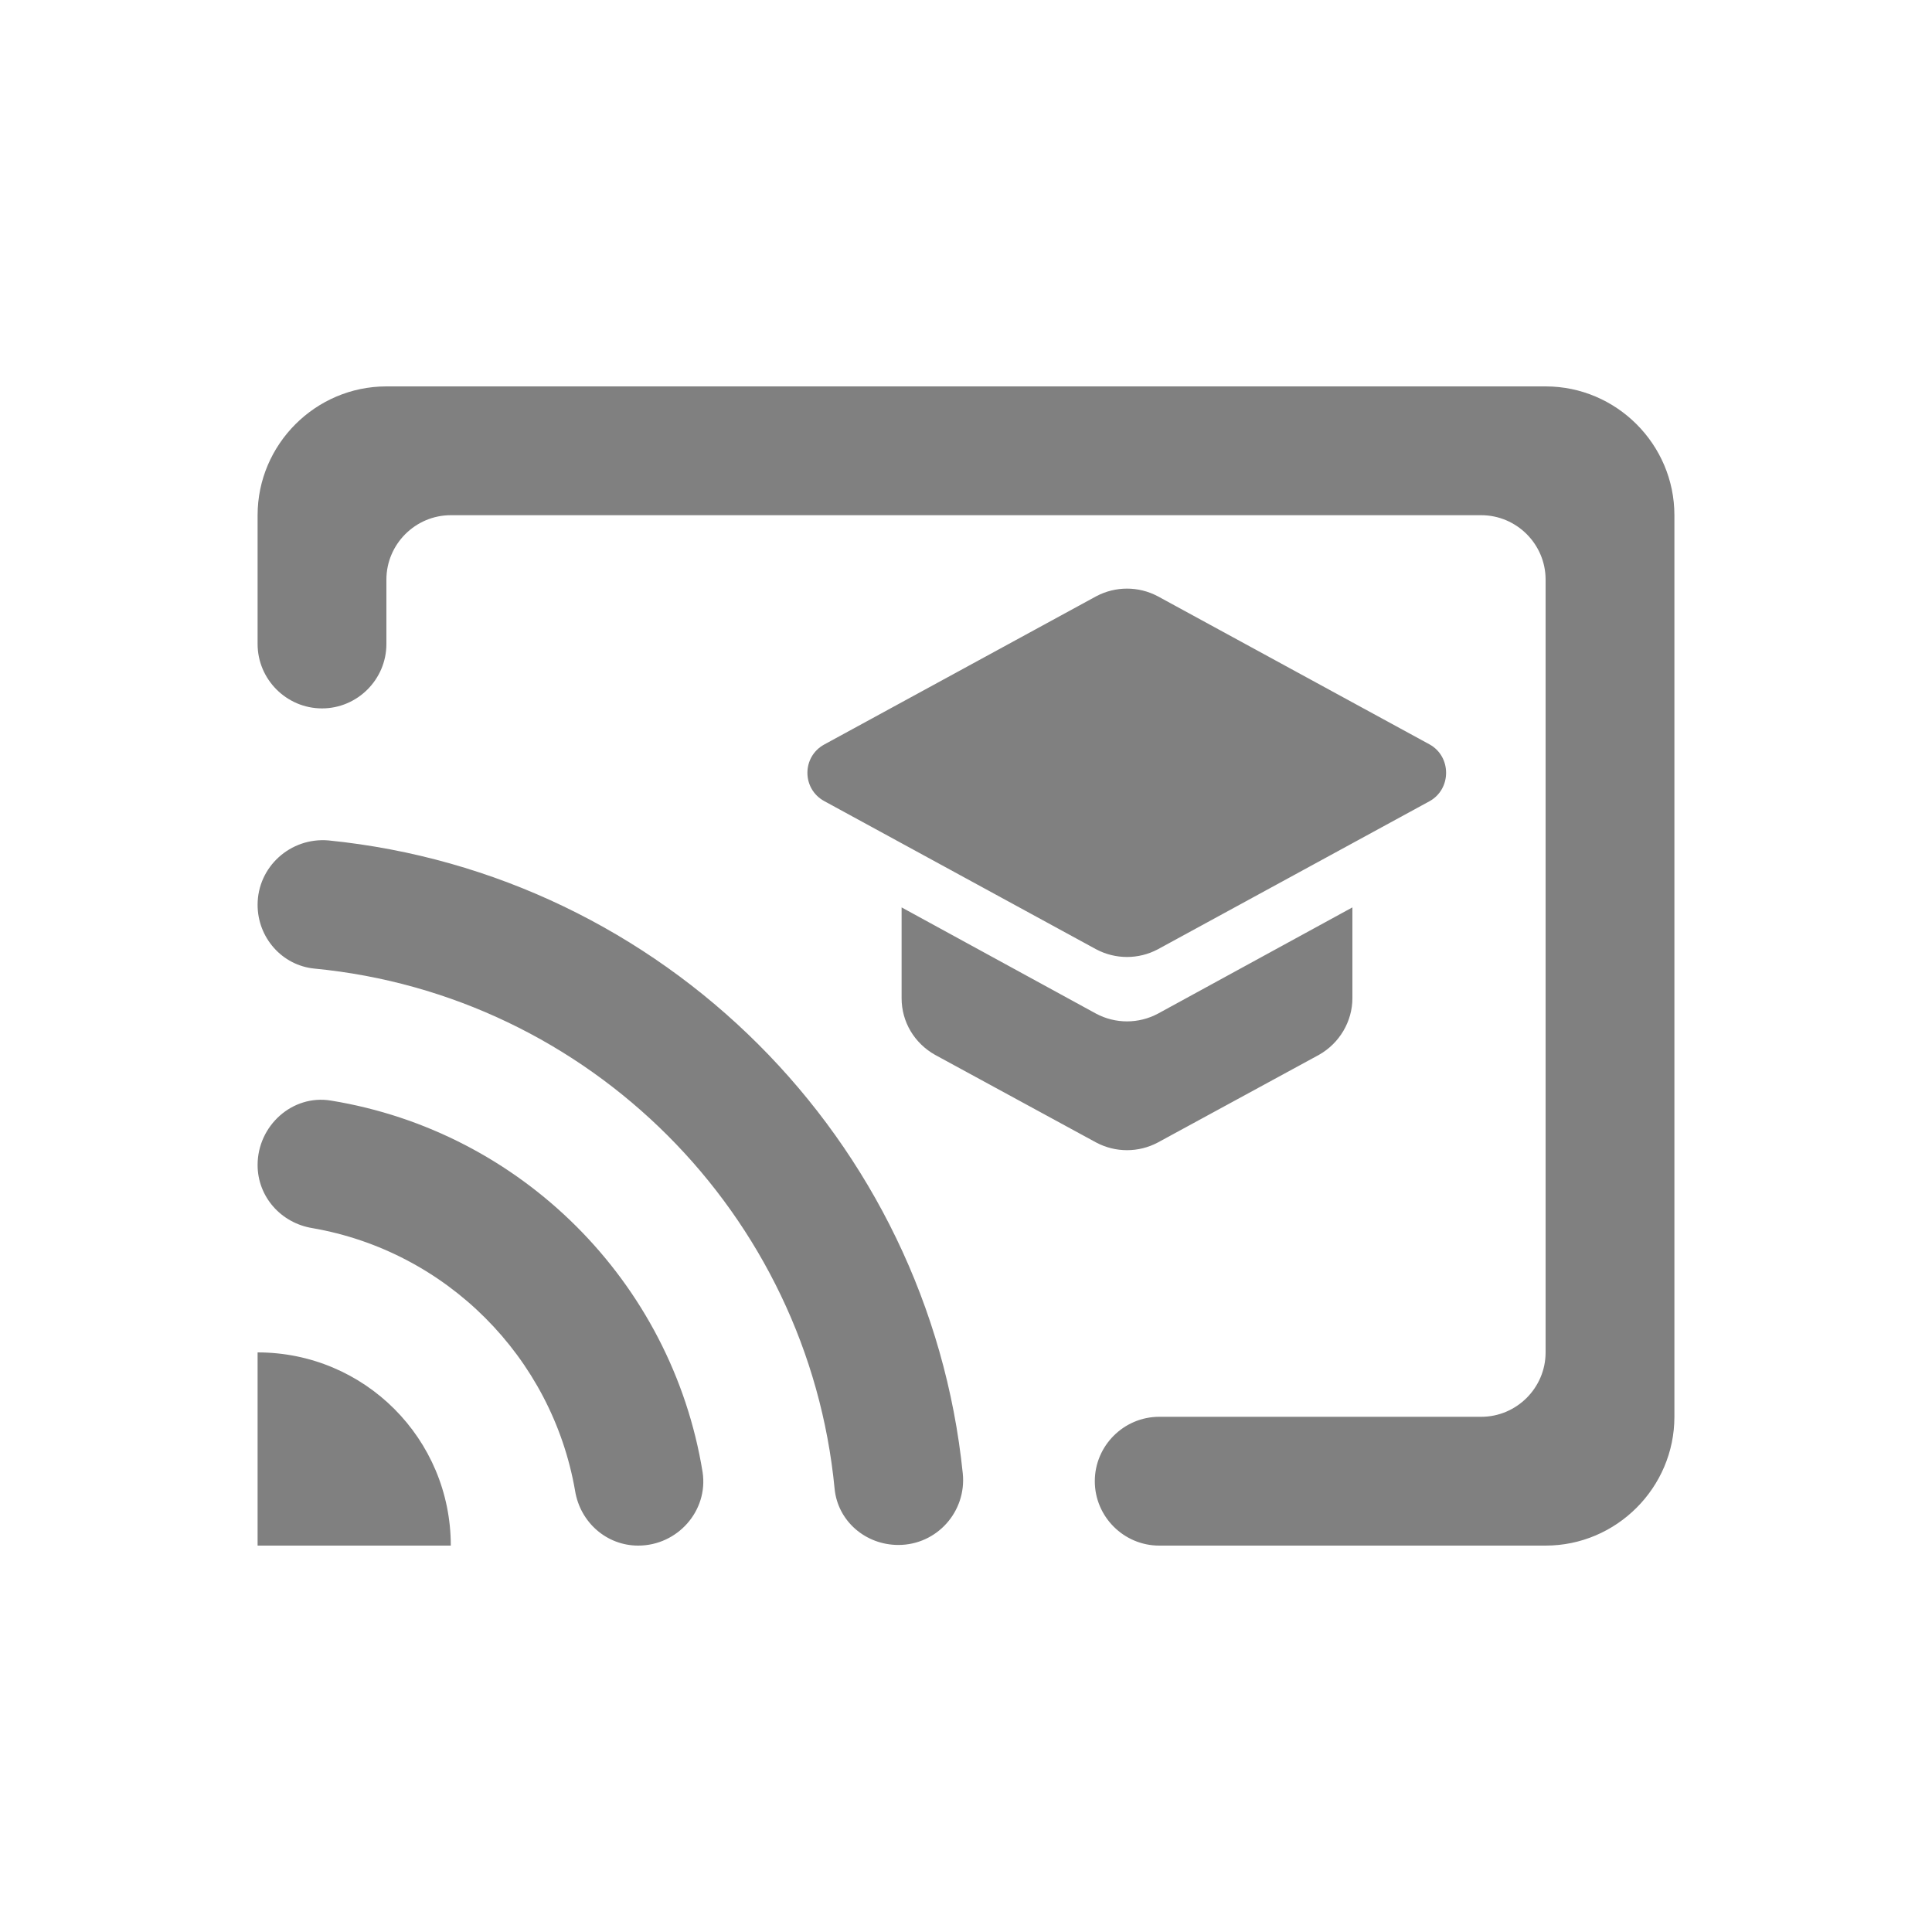 <svg width="24" height="24" viewBox="0 0 24 24" fill="none" xmlns="http://www.w3.org/2000/svg">
<path fill-rule="evenodd" clip-rule="evenodd" d="M17.76 9.248L14.384 7.408C14.144 7.28 13.856 7.28 13.616 7.408L10.24 9.248C9.96 9.4 9.96 9.8 10.24 9.952L13.616 11.792C13.856 11.92 14.144 11.92 14.384 11.792L17.76 9.952C18.032 9.8 18.032 9.4 17.76 9.248ZM19.2 4.8H4.8C3.92 4.8 3.2 5.52 3.2 6.4V8C3.2 8.44 3.56 8.8 4 8.8C4.44 8.8 4.8 8.44 4.8 8V7.2C4.8 6.76 5.16 6.4 5.6 6.4H18.4C18.84 6.4 19.2 6.76 19.2 7.2V16.8C19.2 17.24 18.84 17.6 18.4 17.6H14.4C13.96 17.6 13.6 17.96 13.6 18.4C13.6 18.84 13.96 19.2 14.4 19.2H19.2C20.08 19.2 20.8 18.48 20.8 17.6V6.4C20.8 5.52 20.08 4.8 19.2 4.8ZM13.616 12.592L11.2 11.272V12.4C11.2 12.696 11.36 12.96 11.616 13.104L13.616 14.192C13.856 14.32 14.144 14.32 14.384 14.192L16.384 13.104C16.64 12.96 16.8 12.688 16.8 12.4V11.272L14.384 12.592C14.144 12.72 13.856 12.72 13.616 12.592ZM3.2 16.8V19.2H5.6C5.6 17.872 4.528 16.8 3.2 16.8ZM4.112 13.672C3.632 13.592 3.2 13.984 3.2 14.472C3.2 14.864 3.488 15.192 3.88 15.256C5.544 15.544 6.856 16.856 7.144 18.52C7.208 18.912 7.536 19.2 7.928 19.2C8.416 19.2 8.8 18.768 8.728 18.288C8.344 15.92 6.472 14.056 4.112 13.672ZM4.08 10.44C3.608 10.4 3.2 10.768 3.2 11.24C3.2 11.648 3.504 11.992 3.904 12.032C7.32 12.36 10.04 15.08 10.368 18.496C10.408 18.896 10.752 19.192 11.16 19.192C11.64 19.192 12.008 18.776 11.96 18.304C11.536 14.152 8.232 10.856 4.08 10.44Z" fill="#808080"/>
</svg>
